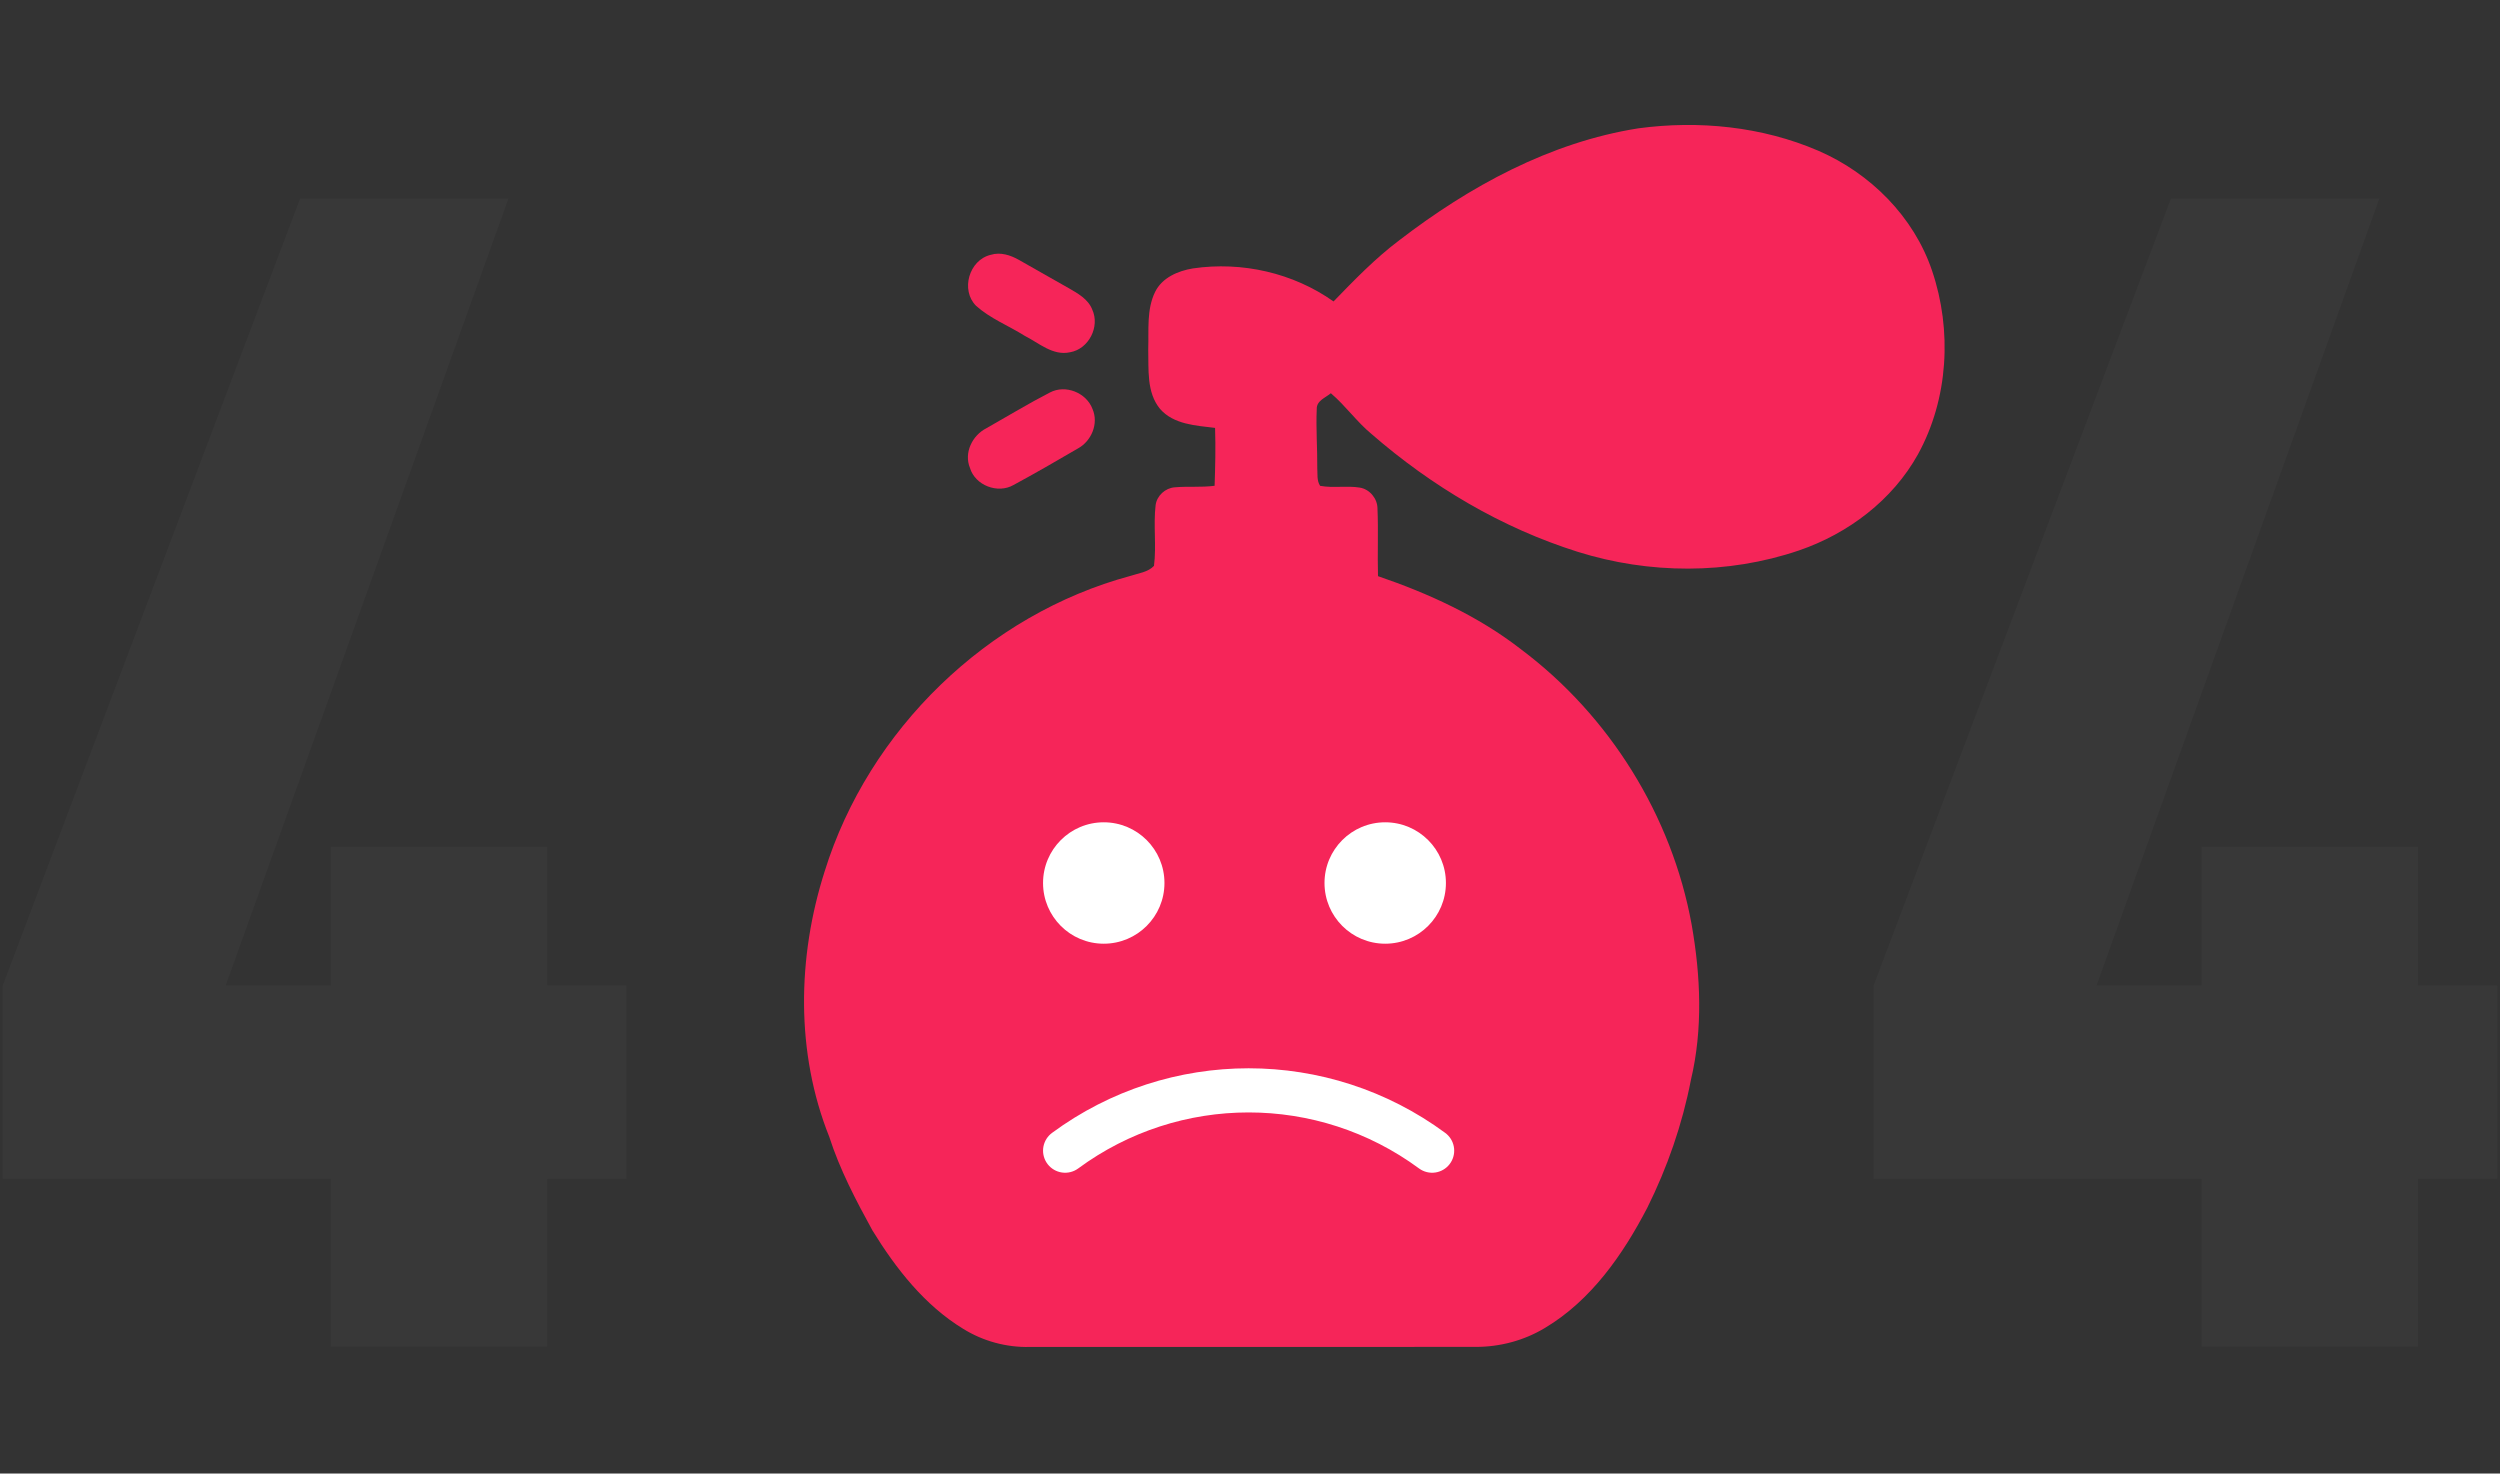 <svg width="453" height="267" viewBox="0 0 453 267" fill="none" xmlns="http://www.w3.org/2000/svg">
<rect x="0" y="0" width="453" height="267" fill="#333333" stroke="none"/>
<path d="M113.5 213.618H99.155V244H59.928V213.618H0.5V178.562L54.365 36H92.129L40.899 178.562H59.928V153.438H99.155V178.562H113.5V213.618Z" fill="#383838"/>
<path d="M253.54 43.544C266.252 33.771 280.874 25.774 296.875 23.252C307.825 21.779 319.272 22.922 329.462 27.307C338.885 31.377 346.781 39.246 350.09 49.052C353.749 59.84 353.063 72.256 347.548 82.298C342.934 90.631 334.876 96.705 325.937 99.752C313.057 104.13 298.799 104.049 285.851 99.98C272.084 95.642 259.419 88.116 248.556 78.673C245.846 76.44 243.821 73.521 241.151 71.254C240.183 72.068 238.548 72.599 238.595 74.113C238.434 77.671 238.723 81.242 238.69 84.807C238.77 85.876 238.569 87.08 239.207 88.035C241.588 88.472 244.03 87.968 246.418 88.358C248.193 88.654 249.586 90.335 249.599 92.131C249.774 96.214 249.579 100.31 249.693 104.399C258.874 107.54 267.833 111.623 275.547 117.609C291.602 129.621 302.942 147.788 306.527 167.535C308.161 176.81 308.585 186.468 306.392 195.689C304.838 203.72 302.128 211.535 298.489 218.846C294.077 227.341 288.306 235.634 279.939 240.625C276.173 242.898 271.794 244.068 267.396 244.055C240.459 244.082 213.521 244.055 186.584 244.068C182.354 244.169 178.137 243.019 174.545 240.793C167.517 236.509 162.324 229.85 158.073 222.929C155.08 217.474 152.175 211.939 150.265 206C144.151 190.712 144.467 173.433 149.431 157.883C157.387 132.258 178.924 111.334 204.859 104.345C206.298 103.861 208.006 103.693 209.103 102.536C209.567 98.884 208.968 95.178 209.398 91.526C209.62 89.824 211.147 88.432 212.842 88.304C215.25 88.089 217.678 88.345 220.086 88.022C220.207 84.531 220.288 81.034 220.173 77.536C216.703 77.106 212.674 76.931 210.199 74.093C207.717 71.073 208.161 66.909 208.06 63.257C208.181 59.8 207.737 56.108 209.304 52.899C210.576 50.303 213.461 49.079 216.171 48.635C225.029 47.337 234.318 49.442 241.636 54.621C245.415 50.727 249.189 46.819 253.54 43.544Z" fill="#F62559"/>
<path d="M179.534 46.173C181.283 45.635 183.099 46.227 184.632 47.095C187.646 48.776 190.618 50.532 193.638 52.207C195.306 53.168 197.176 54.197 197.916 56.094C199.342 59.195 197.284 63.25 193.894 63.829C190.786 64.515 188.264 62.154 185.688 60.856C182.769 59.02 179.46 57.735 176.871 55.422C174.005 52.563 175.6 47.088 179.534 46.173Z" fill="#F62559"/>
<path d="M190.246 71.12C193.071 69.626 196.851 71.153 197.961 74.106C199.118 76.756 197.766 79.951 195.284 81.282C191.437 83.529 187.576 85.762 183.655 87.88C180.803 89.528 176.707 87.961 175.759 84.793C174.622 82.036 176.189 78.881 178.745 77.59C182.572 75.424 186.339 73.131 190.246 71.12Z" fill="#F62559"/>
<circle cx="200" cy="160" r="11" fill="white"/>
<circle cx="251" cy="160" r="11" fill="white"/>
<path d="M193 208.5V208.5C212.773 193.931 239.727 193.931 259.5 208.5V208.5" stroke="white" stroke-width="8" stroke-linecap="round"/>
<path d="M452.5 213.618H438.155V244H398.927V213.618H339.5V178.562L393.365 36H431.13L379.899 178.562H398.927V153.438H438.155V178.562H452.5V213.618Z" fill="#383838"/>
</svg>
